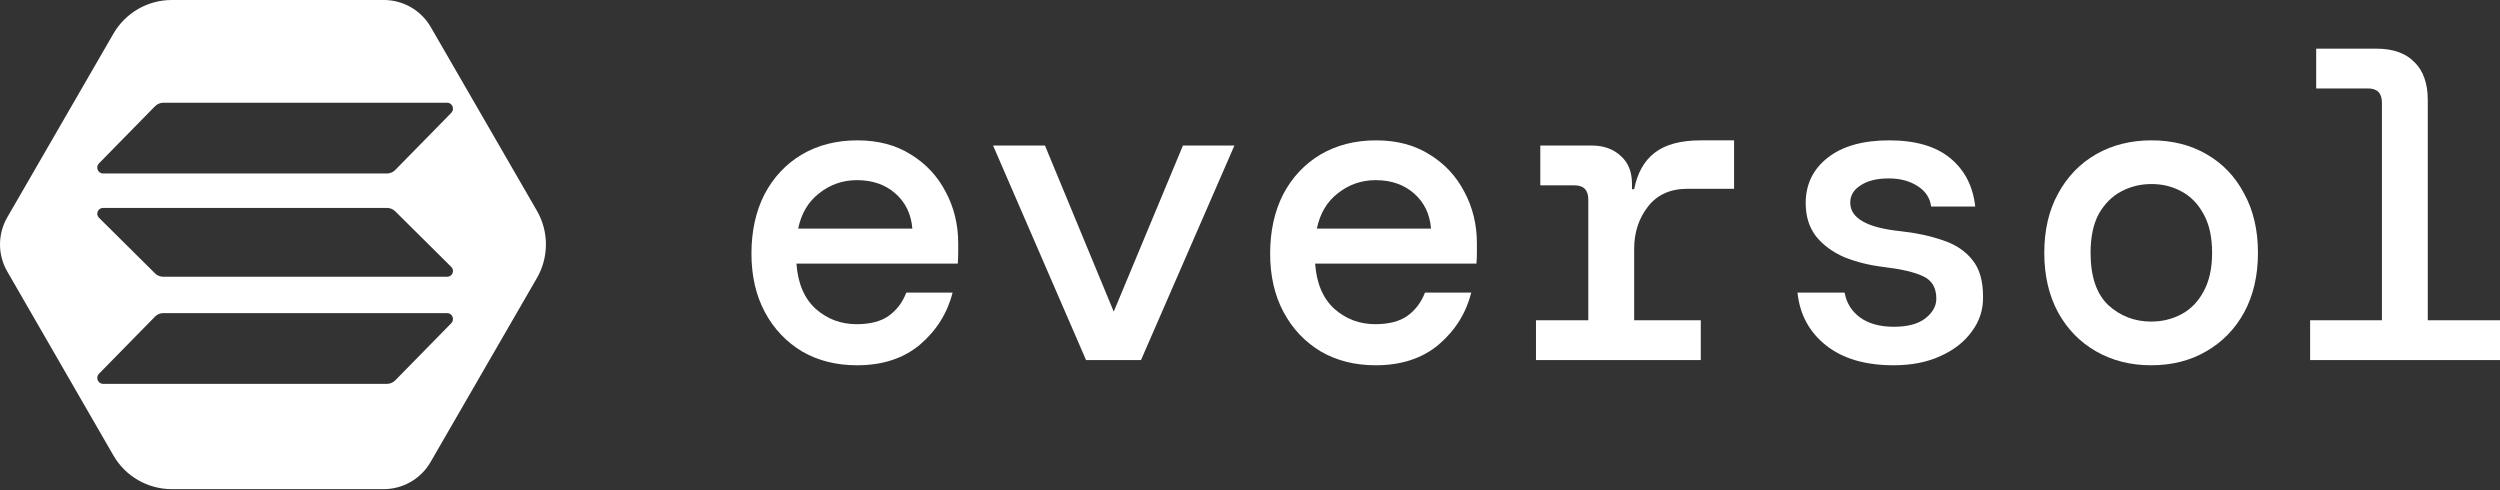<svg width="250" height="49" viewBox="0 0 250 49" fill="none" xmlns="http://www.w3.org/2000/svg">
<rect x="0" y="0" width="250" height="49" fill="#333333" stroke="none"/>
<path d="M85.699 36.527C83.623 36.527 81.792 36.065 80.206 35.143C78.62 34.191 77.38 32.879 76.486 31.207C75.592 29.534 75.145 27.588 75.145 25.367C75.145 23.118 75.578 21.143 76.443 19.442C77.337 17.741 78.577 16.414 80.163 15.463C81.778 14.511 83.637 14.035 85.742 14.035C87.818 14.035 89.606 14.511 91.106 15.463C92.605 16.386 93.758 17.625 94.566 19.182C95.402 20.739 95.82 22.455 95.82 24.329C95.82 24.618 95.82 24.935 95.82 25.281C95.82 25.598 95.806 25.959 95.777 26.362H79.644C79.788 28.352 80.437 29.866 81.59 30.904C82.743 31.913 84.099 32.418 85.656 32.418C87.011 32.418 88.078 32.144 88.856 31.596C89.664 31.019 90.255 30.241 90.63 29.26H95.258C94.739 31.308 93.657 33.038 92.014 34.45C90.37 35.835 88.265 36.527 85.699 36.527ZM85.699 18.015C84.286 18.015 83.032 18.447 81.936 19.312C80.84 20.148 80.134 21.331 79.817 22.859H91.235C91.12 21.417 90.558 20.249 89.549 19.355C88.539 18.462 87.256 18.015 85.699 18.015Z" fill="white"/>
<path d="M108.606 36.008L99.307 14.554H104.497L111.374 31.163L118.294 14.554H123.441L114.099 36.008H108.606Z" fill="white"/>
<path d="M137.568 36.527C135.492 36.527 133.661 36.065 132.075 35.143C130.489 34.191 129.249 32.879 128.355 31.207C127.461 29.534 127.015 27.588 127.015 25.367C127.015 23.118 127.447 21.143 128.312 19.442C129.206 17.741 130.446 16.414 132.032 15.463C133.647 14.511 135.506 14.035 137.611 14.035C139.687 14.035 141.475 14.511 142.975 15.463C144.474 16.386 145.627 17.625 146.435 19.182C147.271 20.739 147.689 22.455 147.689 24.329C147.689 24.618 147.689 24.935 147.689 25.281C147.689 25.598 147.675 25.959 147.646 26.362H131.513C131.657 28.352 132.306 29.866 133.459 30.904C134.613 31.913 135.968 32.418 137.525 32.418C138.88 32.418 139.947 32.144 140.726 31.596C141.533 31.019 142.124 30.241 142.499 29.26H147.127C146.608 31.308 145.527 33.038 143.883 34.45C142.239 35.835 140.134 36.527 137.568 36.527ZM137.568 18.015C136.155 18.015 134.901 18.447 133.805 19.312C132.709 20.148 132.003 21.331 131.686 22.859H143.104C142.989 21.417 142.427 20.249 141.418 19.355C140.408 18.462 139.125 18.015 137.568 18.015Z" fill="white"/>
<path d="M153.598 36.008V32.028H158.831V19.961C158.831 19.009 158.37 18.534 157.447 18.534H154.03V14.554H159.177C160.36 14.554 161.326 14.9 162.075 15.592C162.825 16.256 163.2 17.193 163.2 18.404V18.923H163.416C163.733 17.308 164.411 16.097 165.449 15.29C166.516 14.454 168.059 14.035 170.077 14.035H173.407V18.88H168.736C167.035 18.88 165.723 19.471 164.8 20.653C163.878 21.835 163.416 23.248 163.416 24.892V32.028H170.077V36.008H153.598Z" fill="white"/>
<path d="M189.351 36.527C186.525 36.527 184.276 35.863 182.603 34.537C180.931 33.211 179.979 31.452 179.749 29.26H184.463C184.636 30.27 185.141 31.091 185.977 31.726C186.842 32.36 187.981 32.677 189.394 32.677C190.749 32.677 191.787 32.403 192.508 31.855C193.258 31.279 193.633 30.616 193.633 29.866C193.633 28.77 193.186 28.02 192.292 27.617C191.427 27.213 190.144 26.91 188.442 26.708C186.972 26.535 185.631 26.204 184.42 25.714C183.238 25.195 182.301 24.503 181.608 23.637C180.916 22.744 180.57 21.633 180.57 20.307C180.57 18.433 181.306 16.919 182.776 15.765C184.247 14.612 186.294 14.035 188.918 14.035C191.542 14.035 193.575 14.627 195.017 15.809C196.458 16.991 197.295 18.606 197.525 20.653H193.114C192.998 19.788 192.551 19.11 191.773 18.62C190.994 18.101 190.028 17.842 188.875 17.842C187.693 17.842 186.756 18.072 186.064 18.534C185.371 18.966 185.025 19.543 185.025 20.264C185.025 21.821 186.698 22.772 190.043 23.118C191.629 23.291 193.042 23.594 194.281 24.027C195.521 24.43 196.502 25.079 197.223 25.973C197.943 26.838 198.304 28.064 198.304 29.649C198.333 30.947 197.958 32.115 197.179 33.153C196.43 34.191 195.377 35.013 194.022 35.618C192.696 36.224 191.138 36.527 189.351 36.527Z" fill="white"/>
<path d="M215.112 36.527C213.065 36.527 211.234 36.065 209.619 35.143C208.004 34.22 206.736 32.922 205.813 31.25C204.89 29.549 204.429 27.559 204.429 25.281C204.429 23.003 204.89 21.028 205.813 19.355C206.736 17.654 208.004 16.342 209.619 15.419C211.234 14.497 213.079 14.035 215.155 14.035C217.232 14.035 219.063 14.497 220.649 15.419C222.263 16.342 223.518 17.654 224.411 19.355C225.334 21.028 225.796 23.003 225.796 25.281C225.796 27.559 225.334 29.549 224.411 31.25C223.489 32.922 222.22 34.22 220.605 35.143C219.019 36.065 217.188 36.527 215.112 36.527ZM215.112 32.158C216.208 32.158 217.217 31.913 218.14 31.423C219.063 30.933 219.798 30.183 220.346 29.174C220.922 28.136 221.211 26.838 221.211 25.281C221.211 23.695 220.922 22.398 220.346 21.388C219.798 20.379 219.063 19.629 218.14 19.139C217.246 18.649 216.251 18.404 215.155 18.404C214.06 18.404 213.051 18.649 212.128 19.139C211.205 19.629 210.455 20.379 209.879 21.388C209.331 22.398 209.057 23.695 209.057 25.281C209.057 27.645 209.648 29.39 210.83 30.515C212.041 31.61 213.469 32.158 215.112 32.158Z" fill="white"/>
<path d="M231.012 36.008V32.028H238.192V10.273C238.192 9.321 237.731 8.845 236.808 8.845H231.618V4.866H237.63C239.302 4.866 240.571 5.313 241.436 6.207C242.33 7.072 242.777 8.341 242.777 10.013V32.028H250V36.008H231.012Z" fill="white"/>
<path fill-rule="evenodd" clip-rule="evenodd" d="M43.074 2.703L53.698 21.085C54.288 22.112 54.596 23.276 54.593 24.459C54.589 25.643 54.273 26.805 53.676 27.828L43.052 46.21C42.579 47.03 41.898 47.712 41.078 48.186C40.258 48.66 39.328 48.911 38.381 48.913H17.16C15.982 48.911 14.826 48.6 13.806 48.01C12.786 47.421 11.938 46.575 11.348 45.556L0.724 27.146C0.25 26.324 0 25.392 0 24.443C0 23.494 0.25 22.562 0.724 21.74L11.348 3.357C11.938 2.339 12.785 1.493 13.803 0.904C14.822 0.315 15.978 0.003 17.155 1.05312e-05H38.381C39.332 -0.002 40.266 0.247 41.09 0.722C41.914 1.196 42.598 1.88 43.074 2.703ZM16.328 31.31C16.015 31.31 15.72 31.438 15.506 31.657L9.898 37.374C9.531 37.748 9.791 38.386 10.309 38.386H38.697C39.01 38.386 39.305 38.259 39.52 38.04L45.127 32.322C45.494 31.948 45.235 31.31 44.716 31.31H16.328ZM15.506 10.619C15.729 10.4 16.024 10.273 16.328 10.273H44.716C45.235 10.273 45.494 10.911 45.127 11.285L39.52 17.002C39.305 17.221 39.01 17.349 38.697 17.349H10.309C9.791 17.349 9.531 16.71 9.898 16.337L15.506 10.619ZM38.697 20.791C39.01 20.791 39.305 20.916 39.52 21.128L45.127 26.692C45.494 27.055 45.235 27.676 44.716 27.676H16.328C16.015 27.676 15.72 27.552 15.506 27.339L9.898 21.776C9.531 21.412 9.791 20.791 10.309 20.791H38.697Z" fill="white"/>
</svg>
